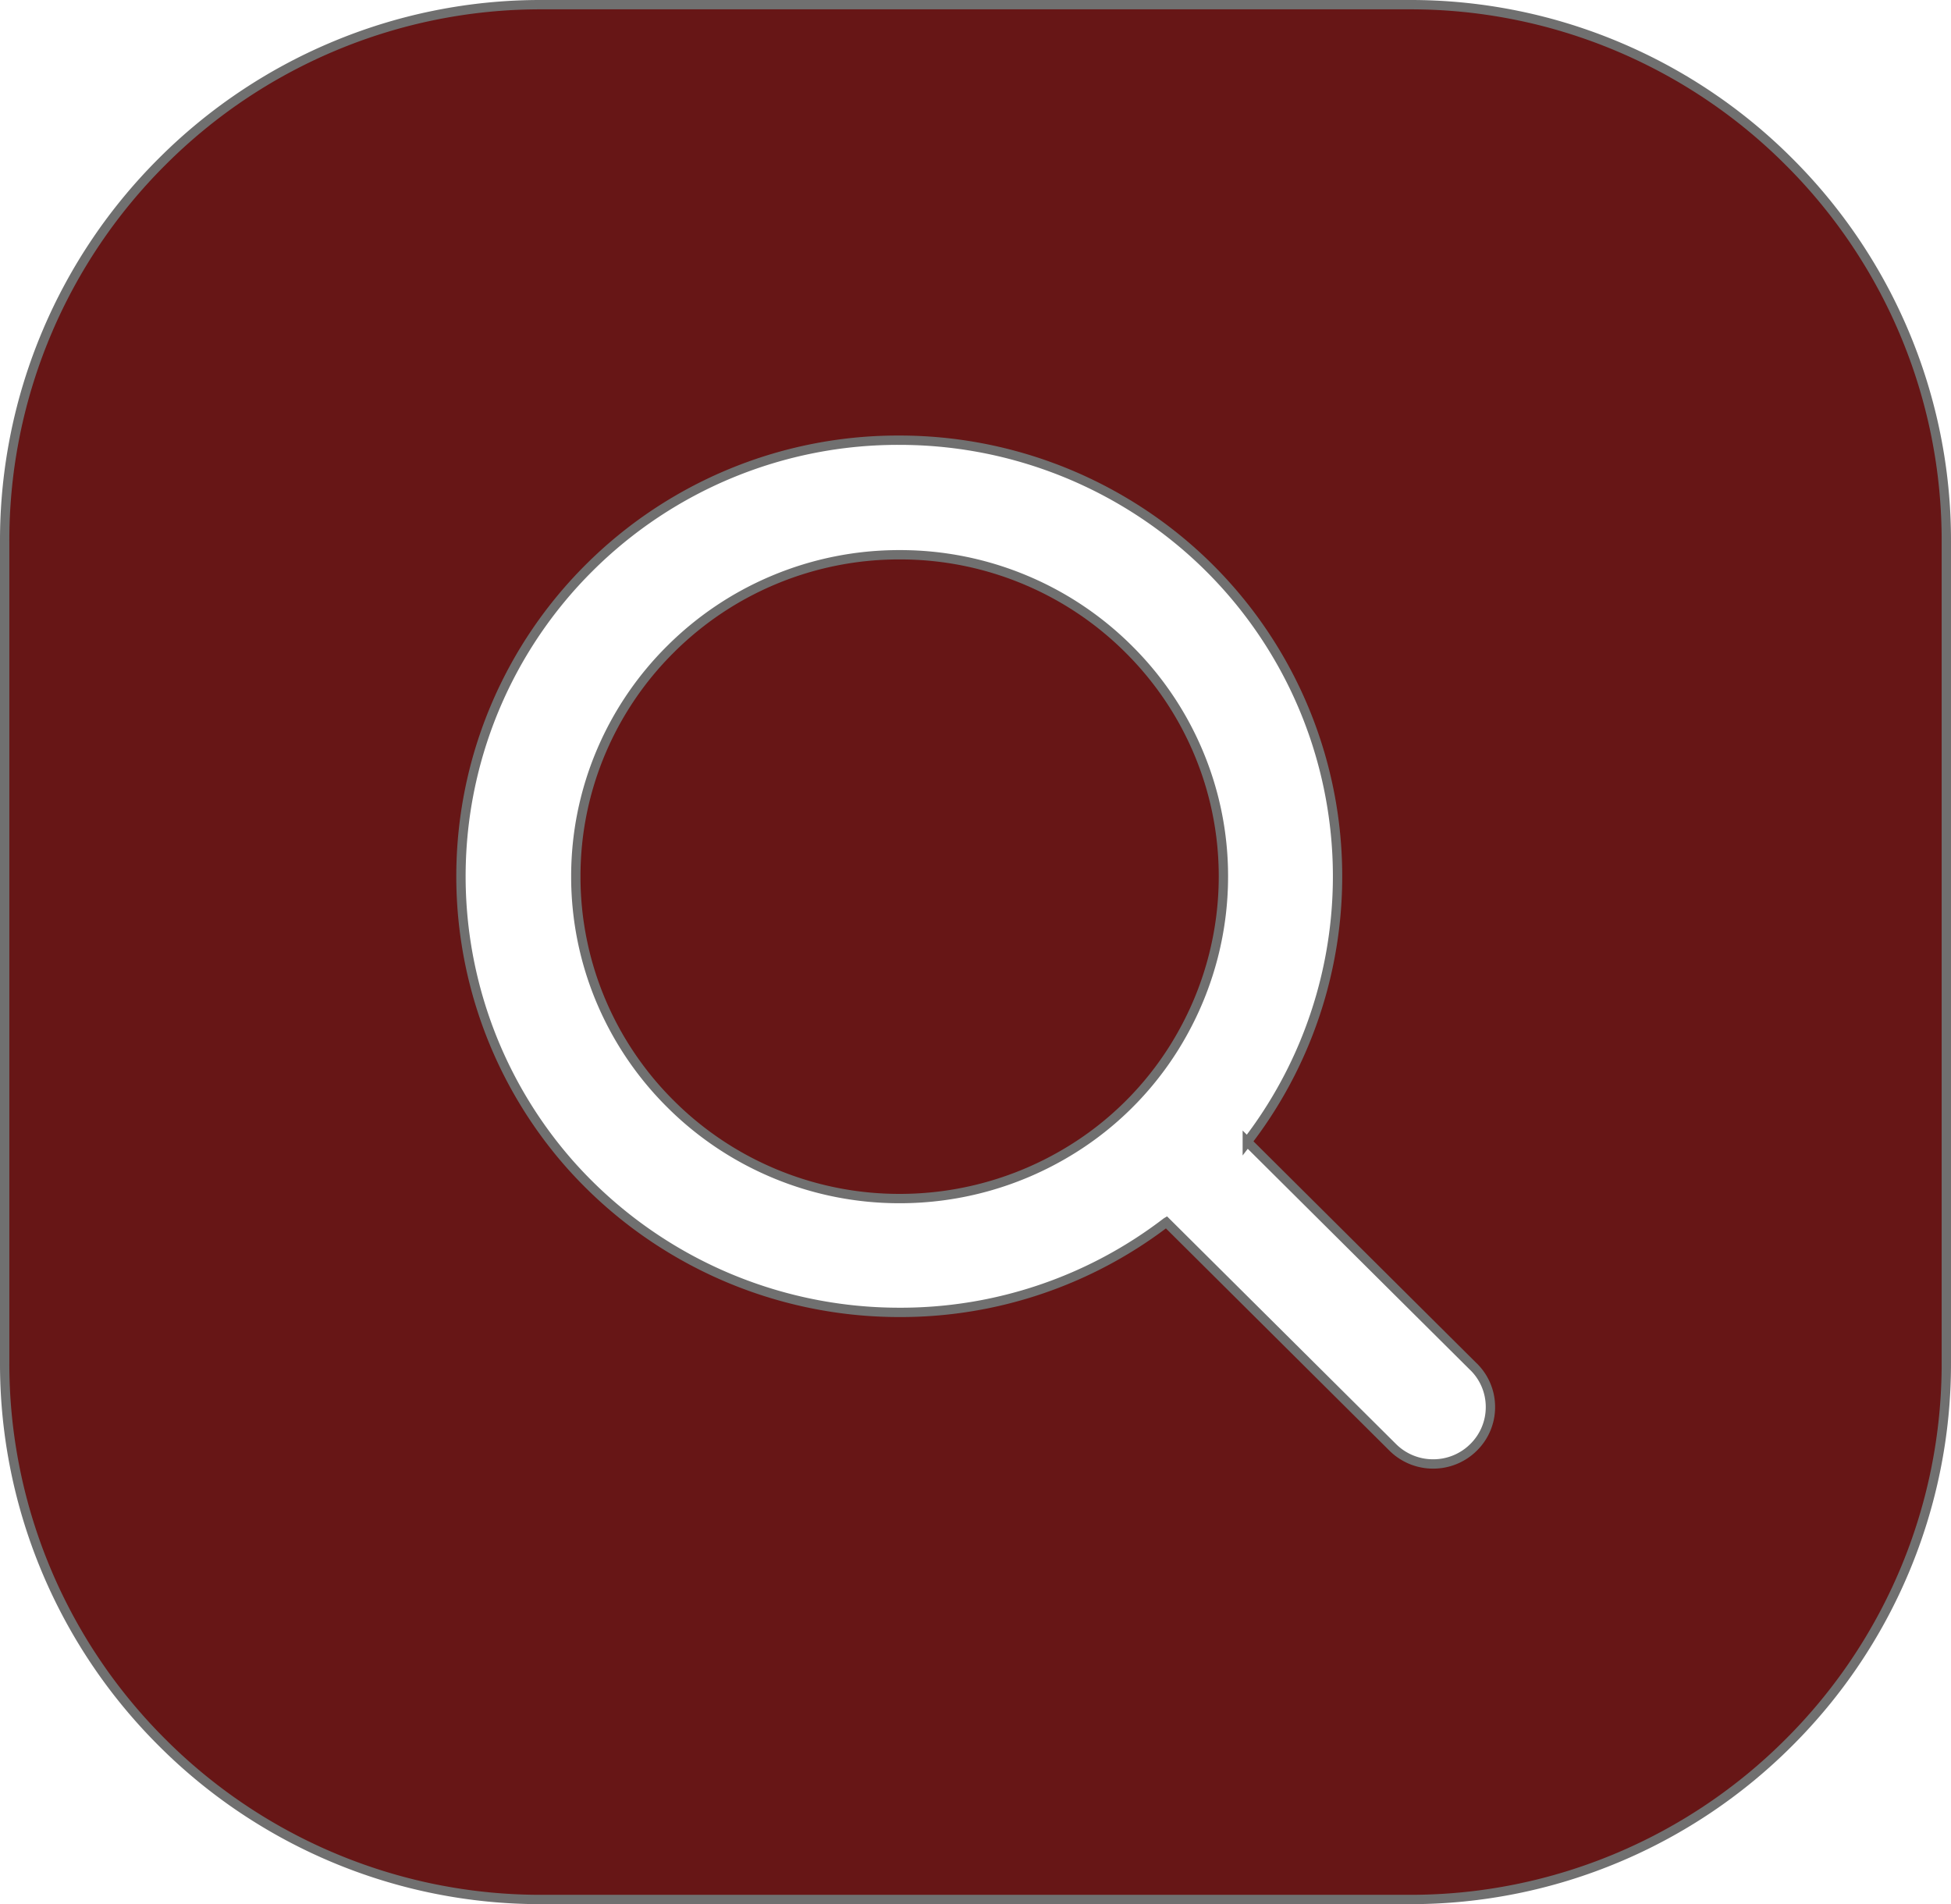 <svg xmlns="http://www.w3.org/2000/svg" width="209" height="204" viewBox="0 0 209 204">
  <path id="Sustracción_3" data-name="Sustracción 3" d="M-1931,203.5h-93a57.14,57.14,0,0,1-22.382-4.519,57.31,57.31,0,0,1-18.277-12.323,57.31,57.31,0,0,1-12.323-18.277A57.141,57.141,0,0,1-2081.5,146V58a57.139,57.139,0,0,1,4.519-22.381,57.31,57.31,0,0,1,12.323-18.277,57.311,57.311,0,0,1,18.277-12.323A57.14,57.14,0,0,1-2024,.5h93a57.141,57.141,0,0,1,22.382,4.519,57.309,57.309,0,0,1,18.277,12.323,57.309,57.309,0,0,1,12.323,18.277A57.139,57.139,0,0,1-1873.5,58v88a57.141,57.141,0,0,1-4.519,22.382,57.31,57.31,0,0,1-12.323,18.277,57.309,57.309,0,0,1-18.277,12.323A57.141,57.141,0,0,1-1931,203.5Zm-26.056-72.556,24.246,24.11a6.111,6.111,0,0,0,4.336,1.786,6.114,6.114,0,0,0,4.336-1.786,6.04,6.04,0,0,0,1.8-4.312,6.037,6.037,0,0,0-1.8-4.31l-.021-.015-24.225-24.095a46.634,46.634,0,0,0-6.3-63.566,47.123,47.123,0,0,0-30.977-11.595,46.835,46.835,0,0,0-33.237,13.684,46.631,46.631,0,0,0-2.1,63.84,47.143,47.143,0,0,0,35.354,15.916,46.749,46.749,0,0,0,28.586-9.656Zm-28.567-2.536a34.684,34.684,0,0,1-13.5-2.72,34.62,34.62,0,0,1-11.022-7.392,34.4,34.4,0,0,1-7.435-10.958,34.137,34.137,0,0,1-2.735-13.418,34.094,34.094,0,0,1,2.726-13.423,34.362,34.362,0,0,1,7.434-10.962,34.585,34.585,0,0,1,11.026-7.391,34.646,34.646,0,0,1,13.5-2.71,34.645,34.645,0,0,1,13.5,2.71,34.587,34.587,0,0,1,11.026,7.391,34.362,34.362,0,0,1,7.434,10.962,34.094,34.094,0,0,1,2.726,13.423,34.451,34.451,0,0,1-4.175,16.417,34.107,34.107,0,0,1-12.417,13.03A34.9,34.9,0,0,1-1985.623,128.408Z" transform="translate(2082 0)" fill="#671616" stroke="#707070" stroke-width="1"/>
</svg>
